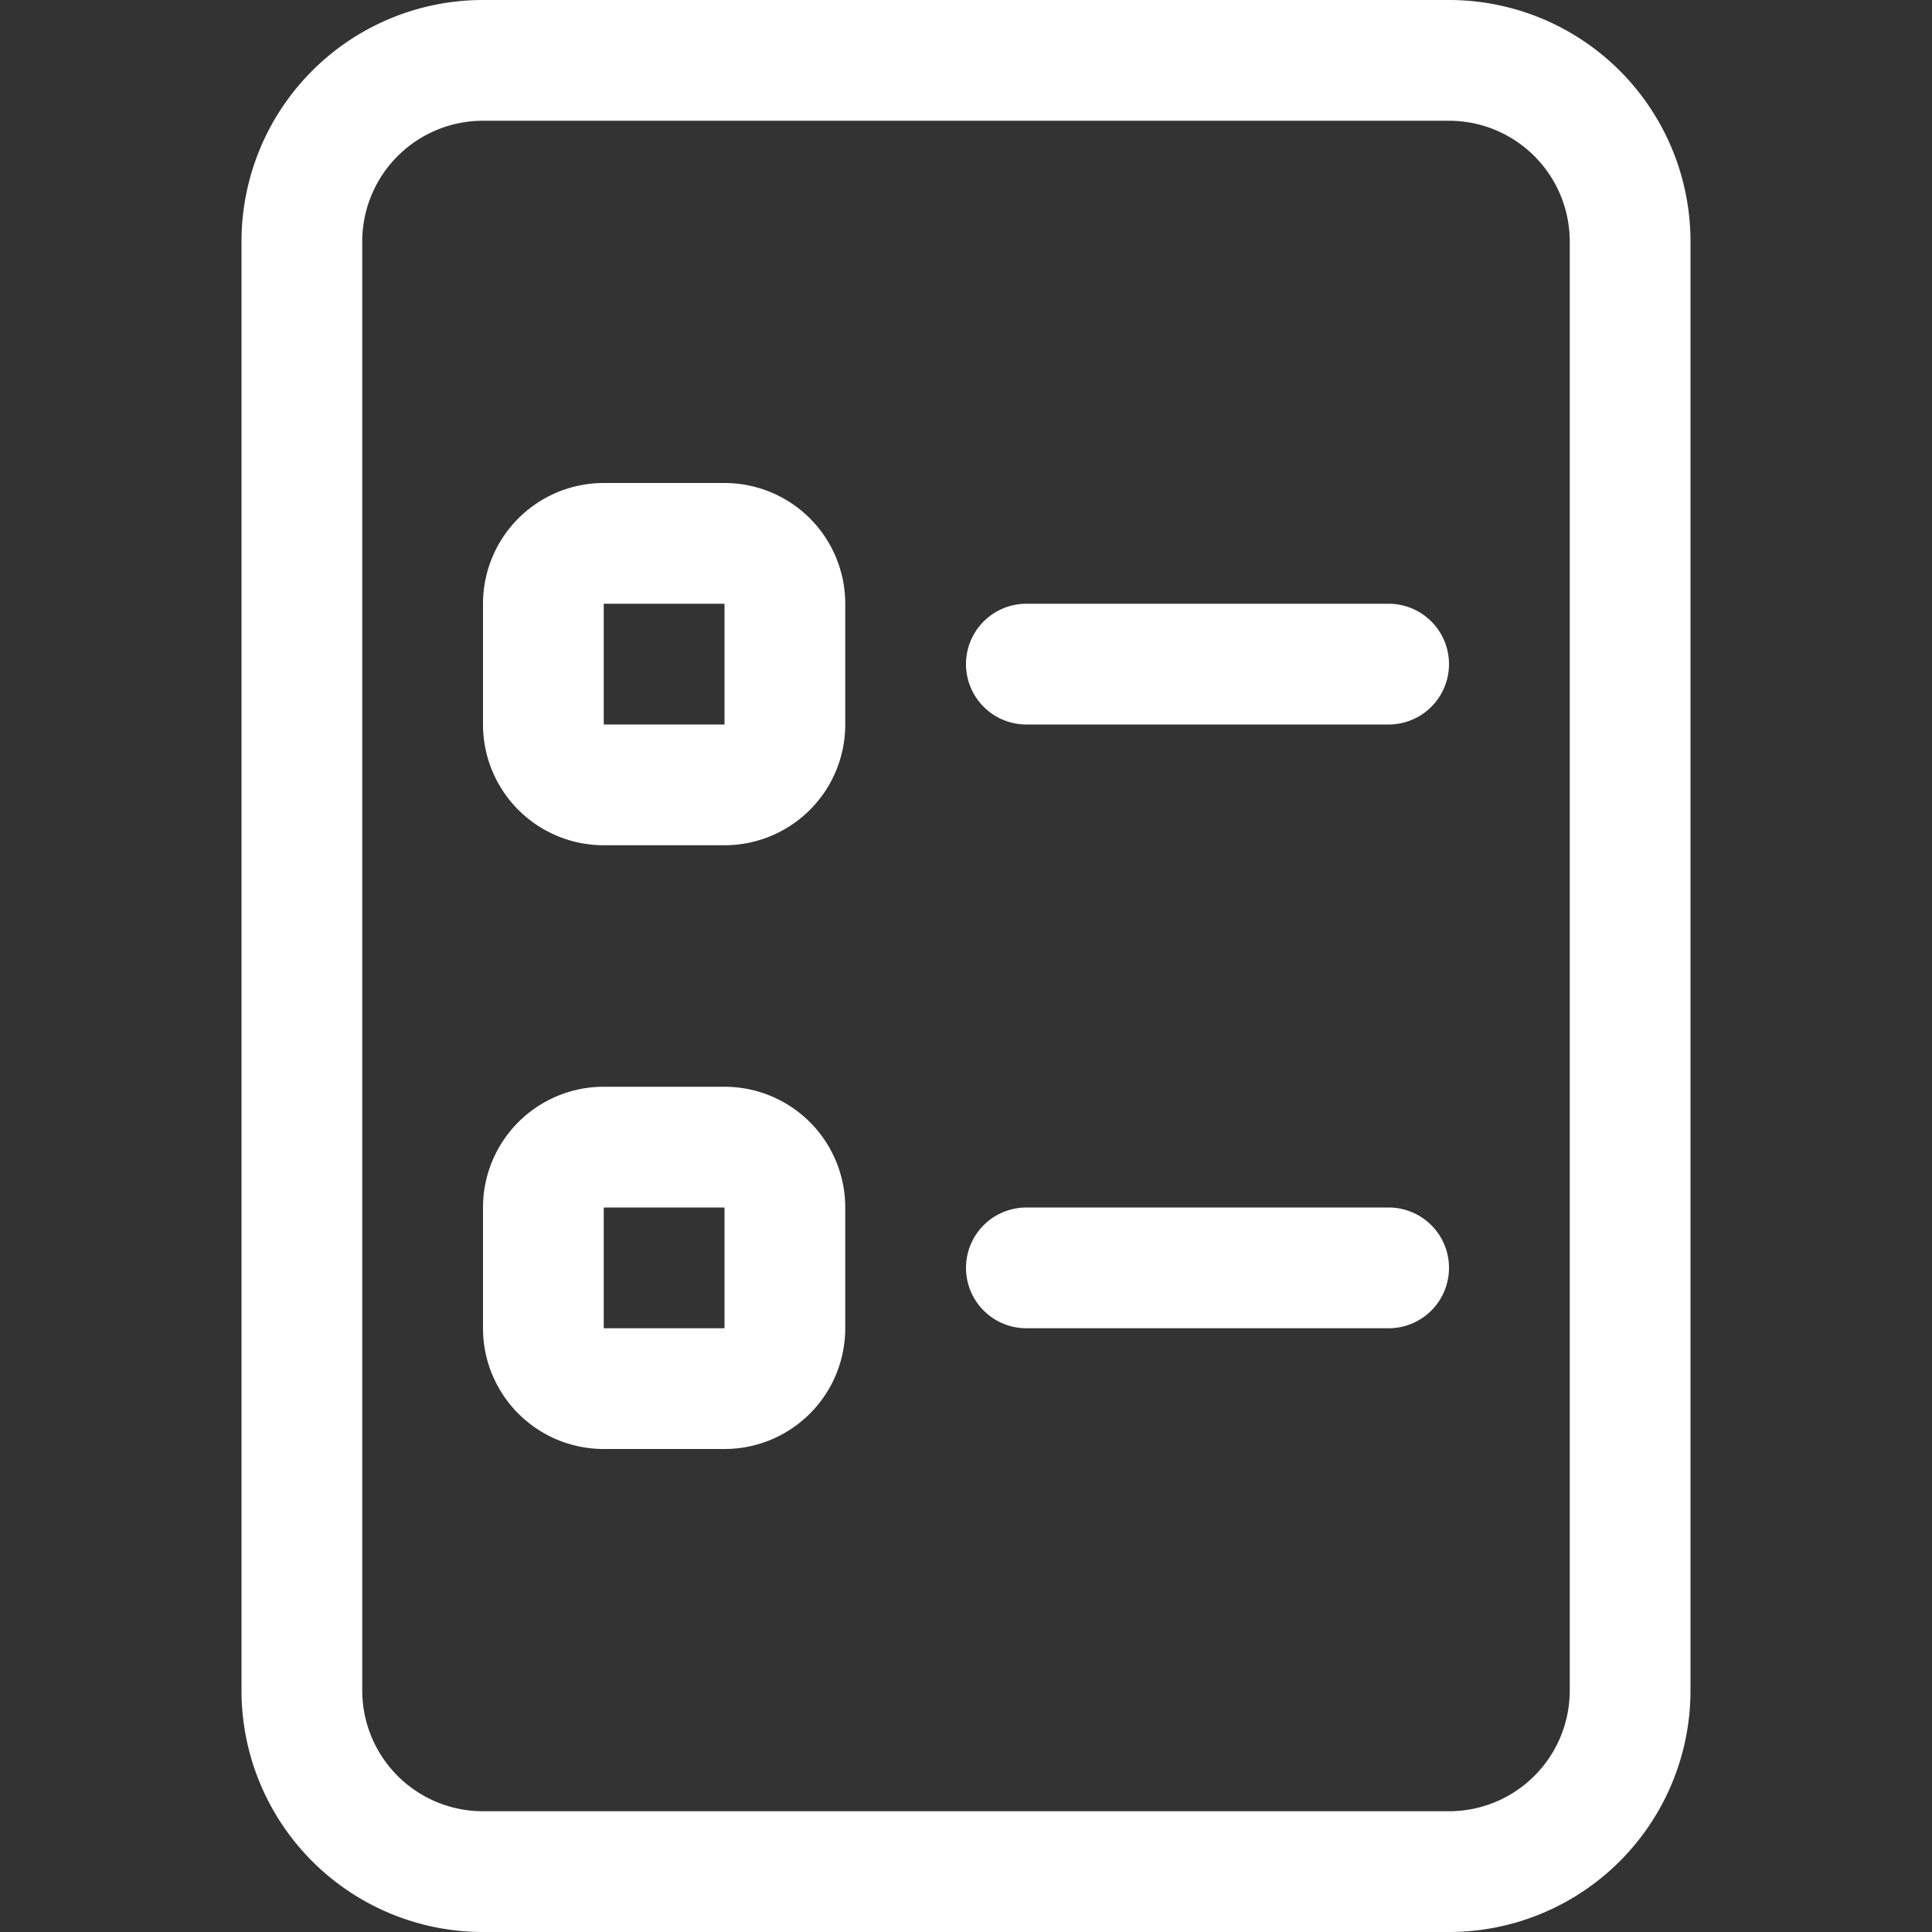 <svg xmlns="http://www.w3.org/2000/svg" fill="none" viewBox="0 0 16 16">
  <rect x="0" y="0" width="16" height="16" fill="#333333" stroke="none"/>
  <path fill="#fff" fill-rule="evenodd" d="M2 2a2 2 0 012-2h8a2 2 0 012 2v12a2 2 0 01-2 2H4a2 2 0 01-2-2V2zm2-1a1 1 0 00-1 1v12a1 1 0 001 1h8a1 1 0 001-1V2a1 1 0 00-1-1H4z" clip-rule="evenodd"/>
  <path fill="#fff" fill-rule="evenodd" d="M4 5a1 1 0 011-1h1a1 1 0 011 1v1a1 1 0 01-1 1H5a1 1 0 01-1-1V5zm2 0H5v1h1V5zM4 10a1 1 0 011-1h1a1 1 0 011 1v1a1 1 0 01-1 1H5a1 1 0 01-1-1v-1zm2 0H5v1h1v-1zM8 5.5a.5.5 0 01.5-.5h3a.5.5 0 010 1h-3a.5.5 0 01-.5-.5zm0 5a.5.5 0 01.5-.5h3a.5.5 0 010 1h-3a.5.5 0 01-.5-.5z" clip-rule="evenodd"/>
</svg>
